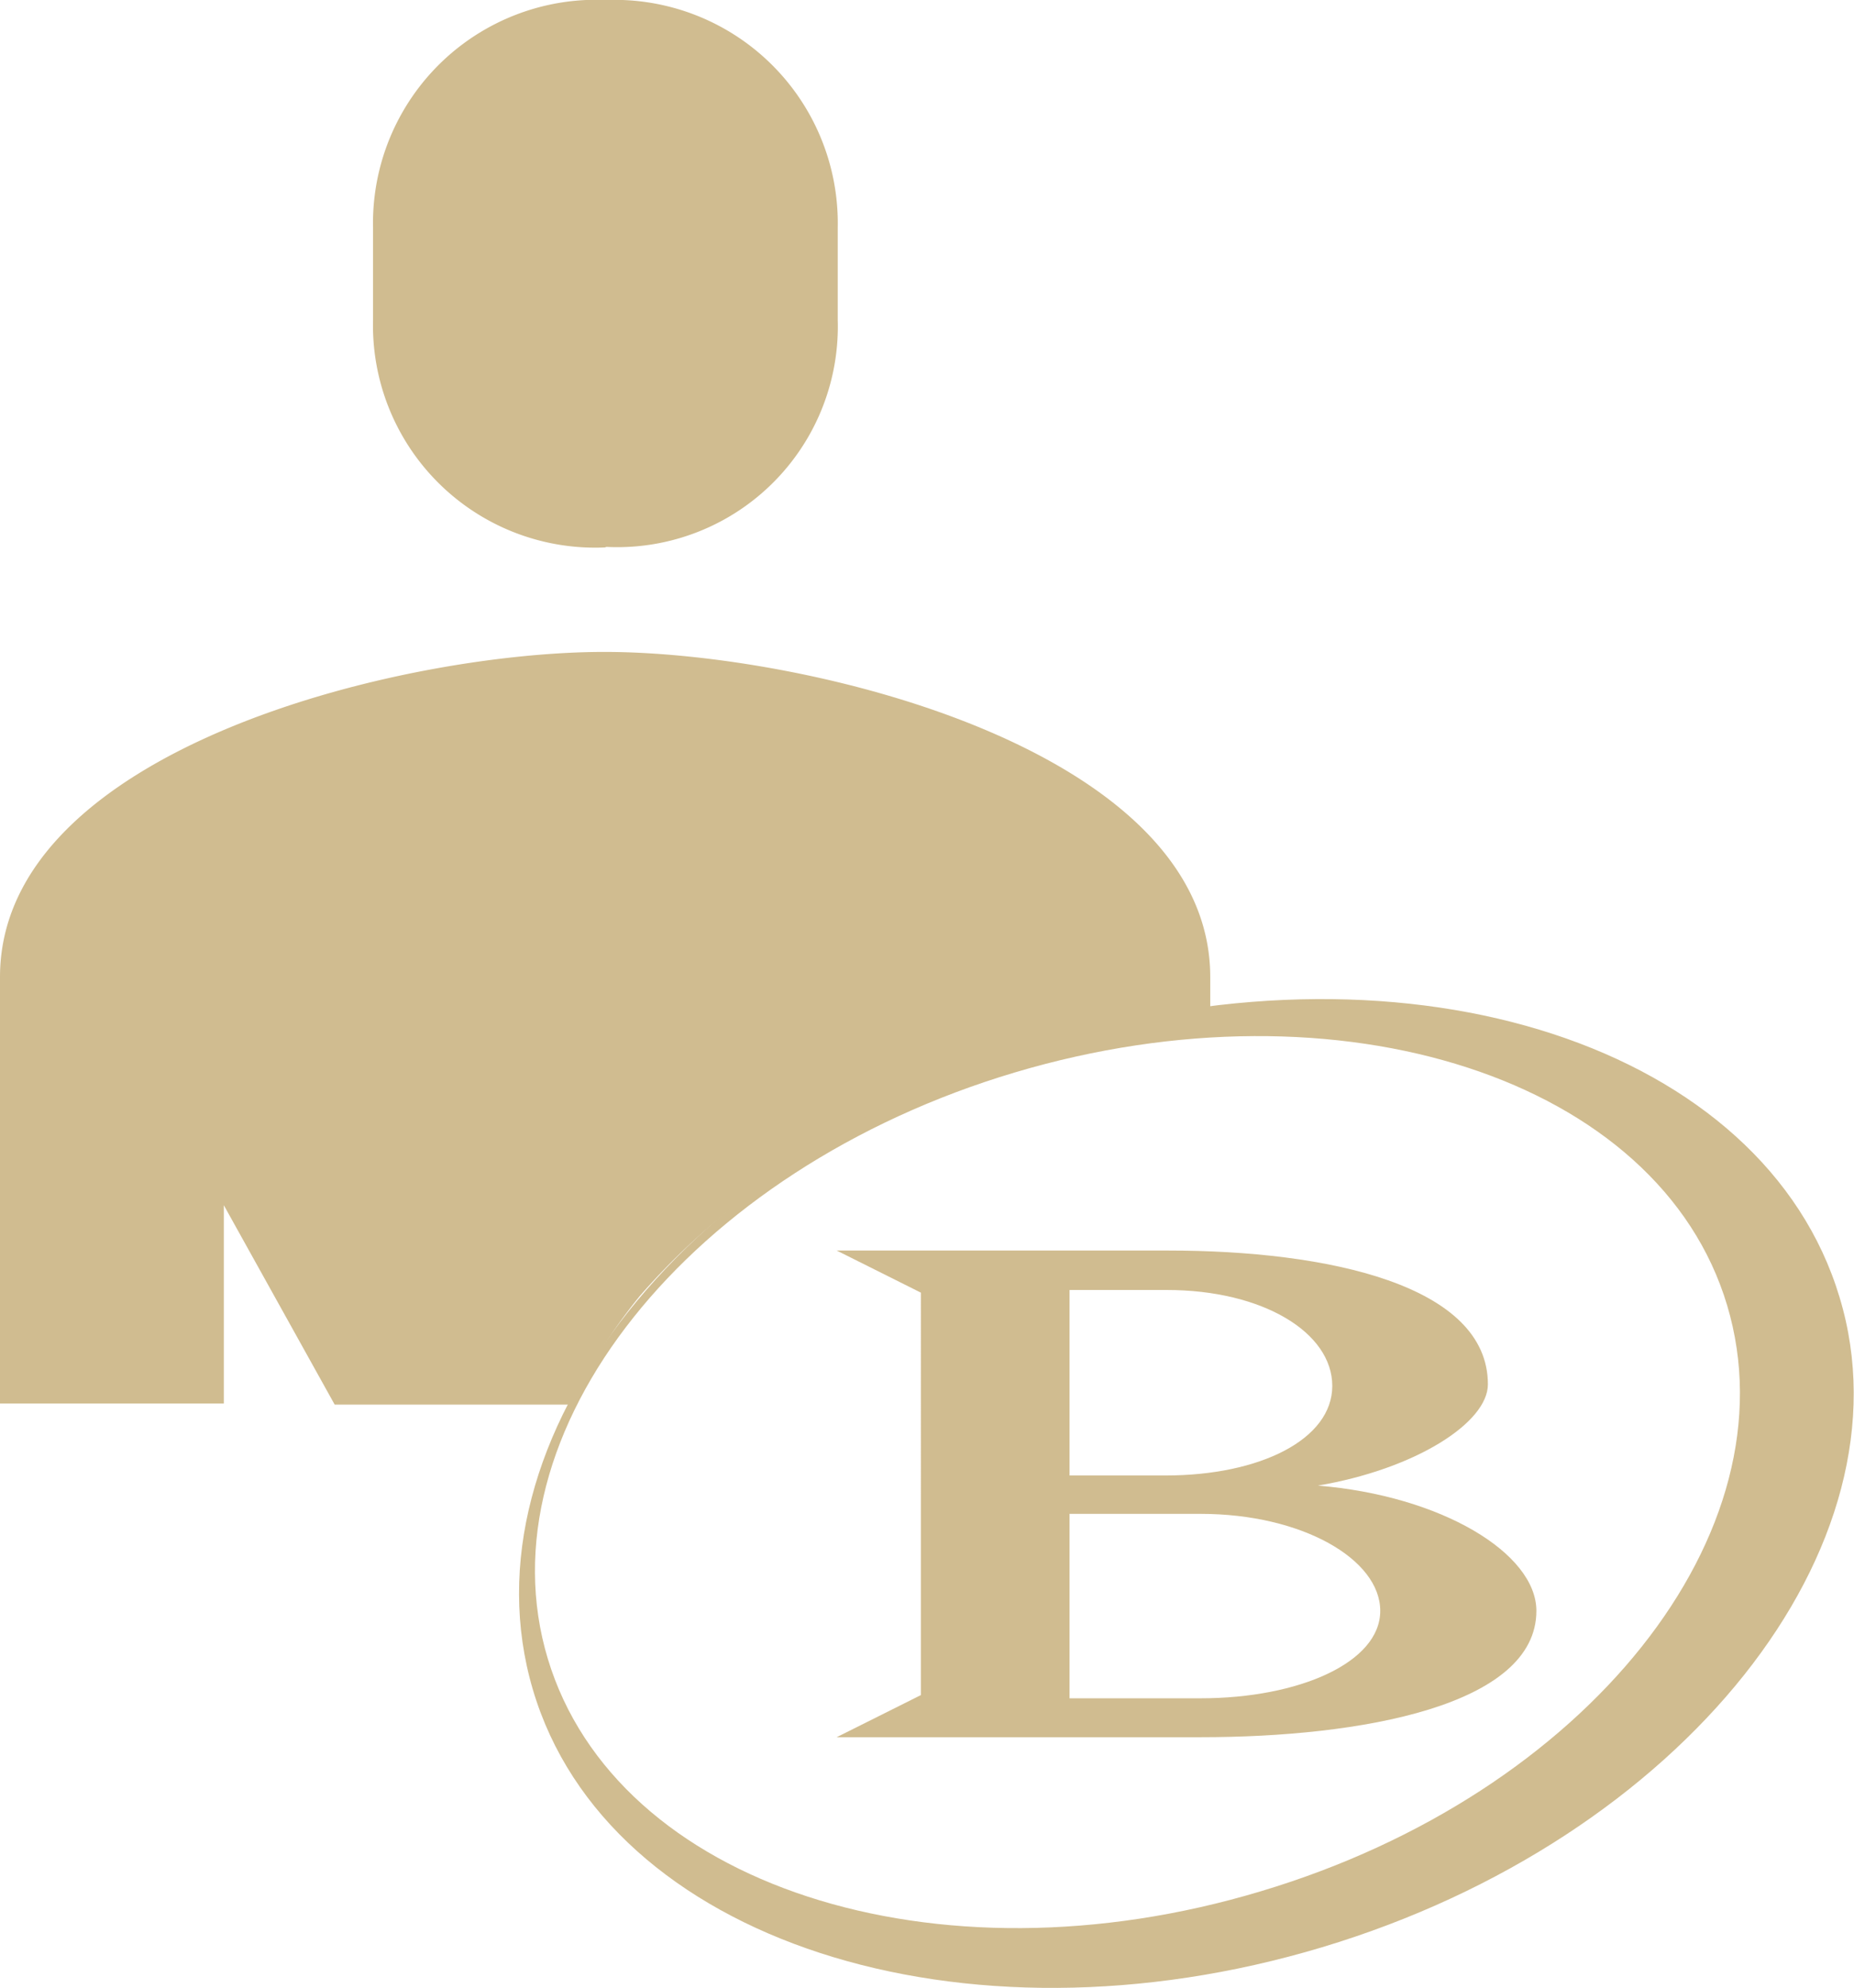 <svg xmlns="http://www.w3.org/2000/svg" viewBox="0 0 34.79 37.29"><defs><style>.cls-1{fill:#d0bc90;}</style></defs><g id="Layer_2" data-name="Layer 2"><g id="Layer_1-2" data-name="Layer 1"><path class="cls-1" d="M11.38,10.26A4.14,4.14,0,0,0,15.72,6V4.27A4.19,4.19,0,0,0,11.38,0,4.19,4.19,0,0,0,7,4.27V6a4.17,4.17,0,0,0,4.35,4.27Z"/><path class="cls-1" d="M10.89,26A10.28,10.28,0,0,1,12,24.32a12.89,12.89,0,0,1,1.54-1.5,14.62,14.62,0,0,1,1.85-1.31,17.39,17.39,0,0,1,2.11-1.07,19.8,19.8,0,0,1,2.28-.79,19.1,19.1,0,0,1,2.37-.47l.56-.05v-.8c0-4.27-7.55-6.1-11.37-6.1S0,14.06,0,18.33v8H4.2V22.61l2.08,3.74H10.7C10.76,26.21,10.82,26.08,10.89,26Z"/><polygon class="cls-1" points="22.75 18.33 22.75 18.33 22.75 18.33 22.75 18.33"/><path class="cls-1" d="M23.66,35.48c-6.12,1.84-12.1-.12-13.38-4.36s2.65-9.18,8.76-11,12.1.12,13.37,4.37S29.78,33.65,23.66,35.48ZM34.52,24.34c-1.41-4.7-8-6.87-14.8-4.83S8.61,27,10,31.7s8.05,6.86,14.81,4.83S35.93,29,34.52,24.34Z"/><path class="cls-1" d="M20.07,28.4h2.46c1.9,0,3.37.85,3.37,1.82s-1.53,1.64-3.37,1.64H20.07Zm0-4.2h1.82C23.7,24.2,25,25,25,26s-1.35,1.68-3.13,1.68H20.07ZM15.7,32.59h6.83c3,0,6.3-.59,6.3-2.37,0-1.08-1.78-2.16-4.1-2.35,1.83-.31,3.19-1.18,3.19-1.9,0-1.86-3-2.51-6-2.51H15.7l1.58.79V31.8Z"/></g></g></svg>